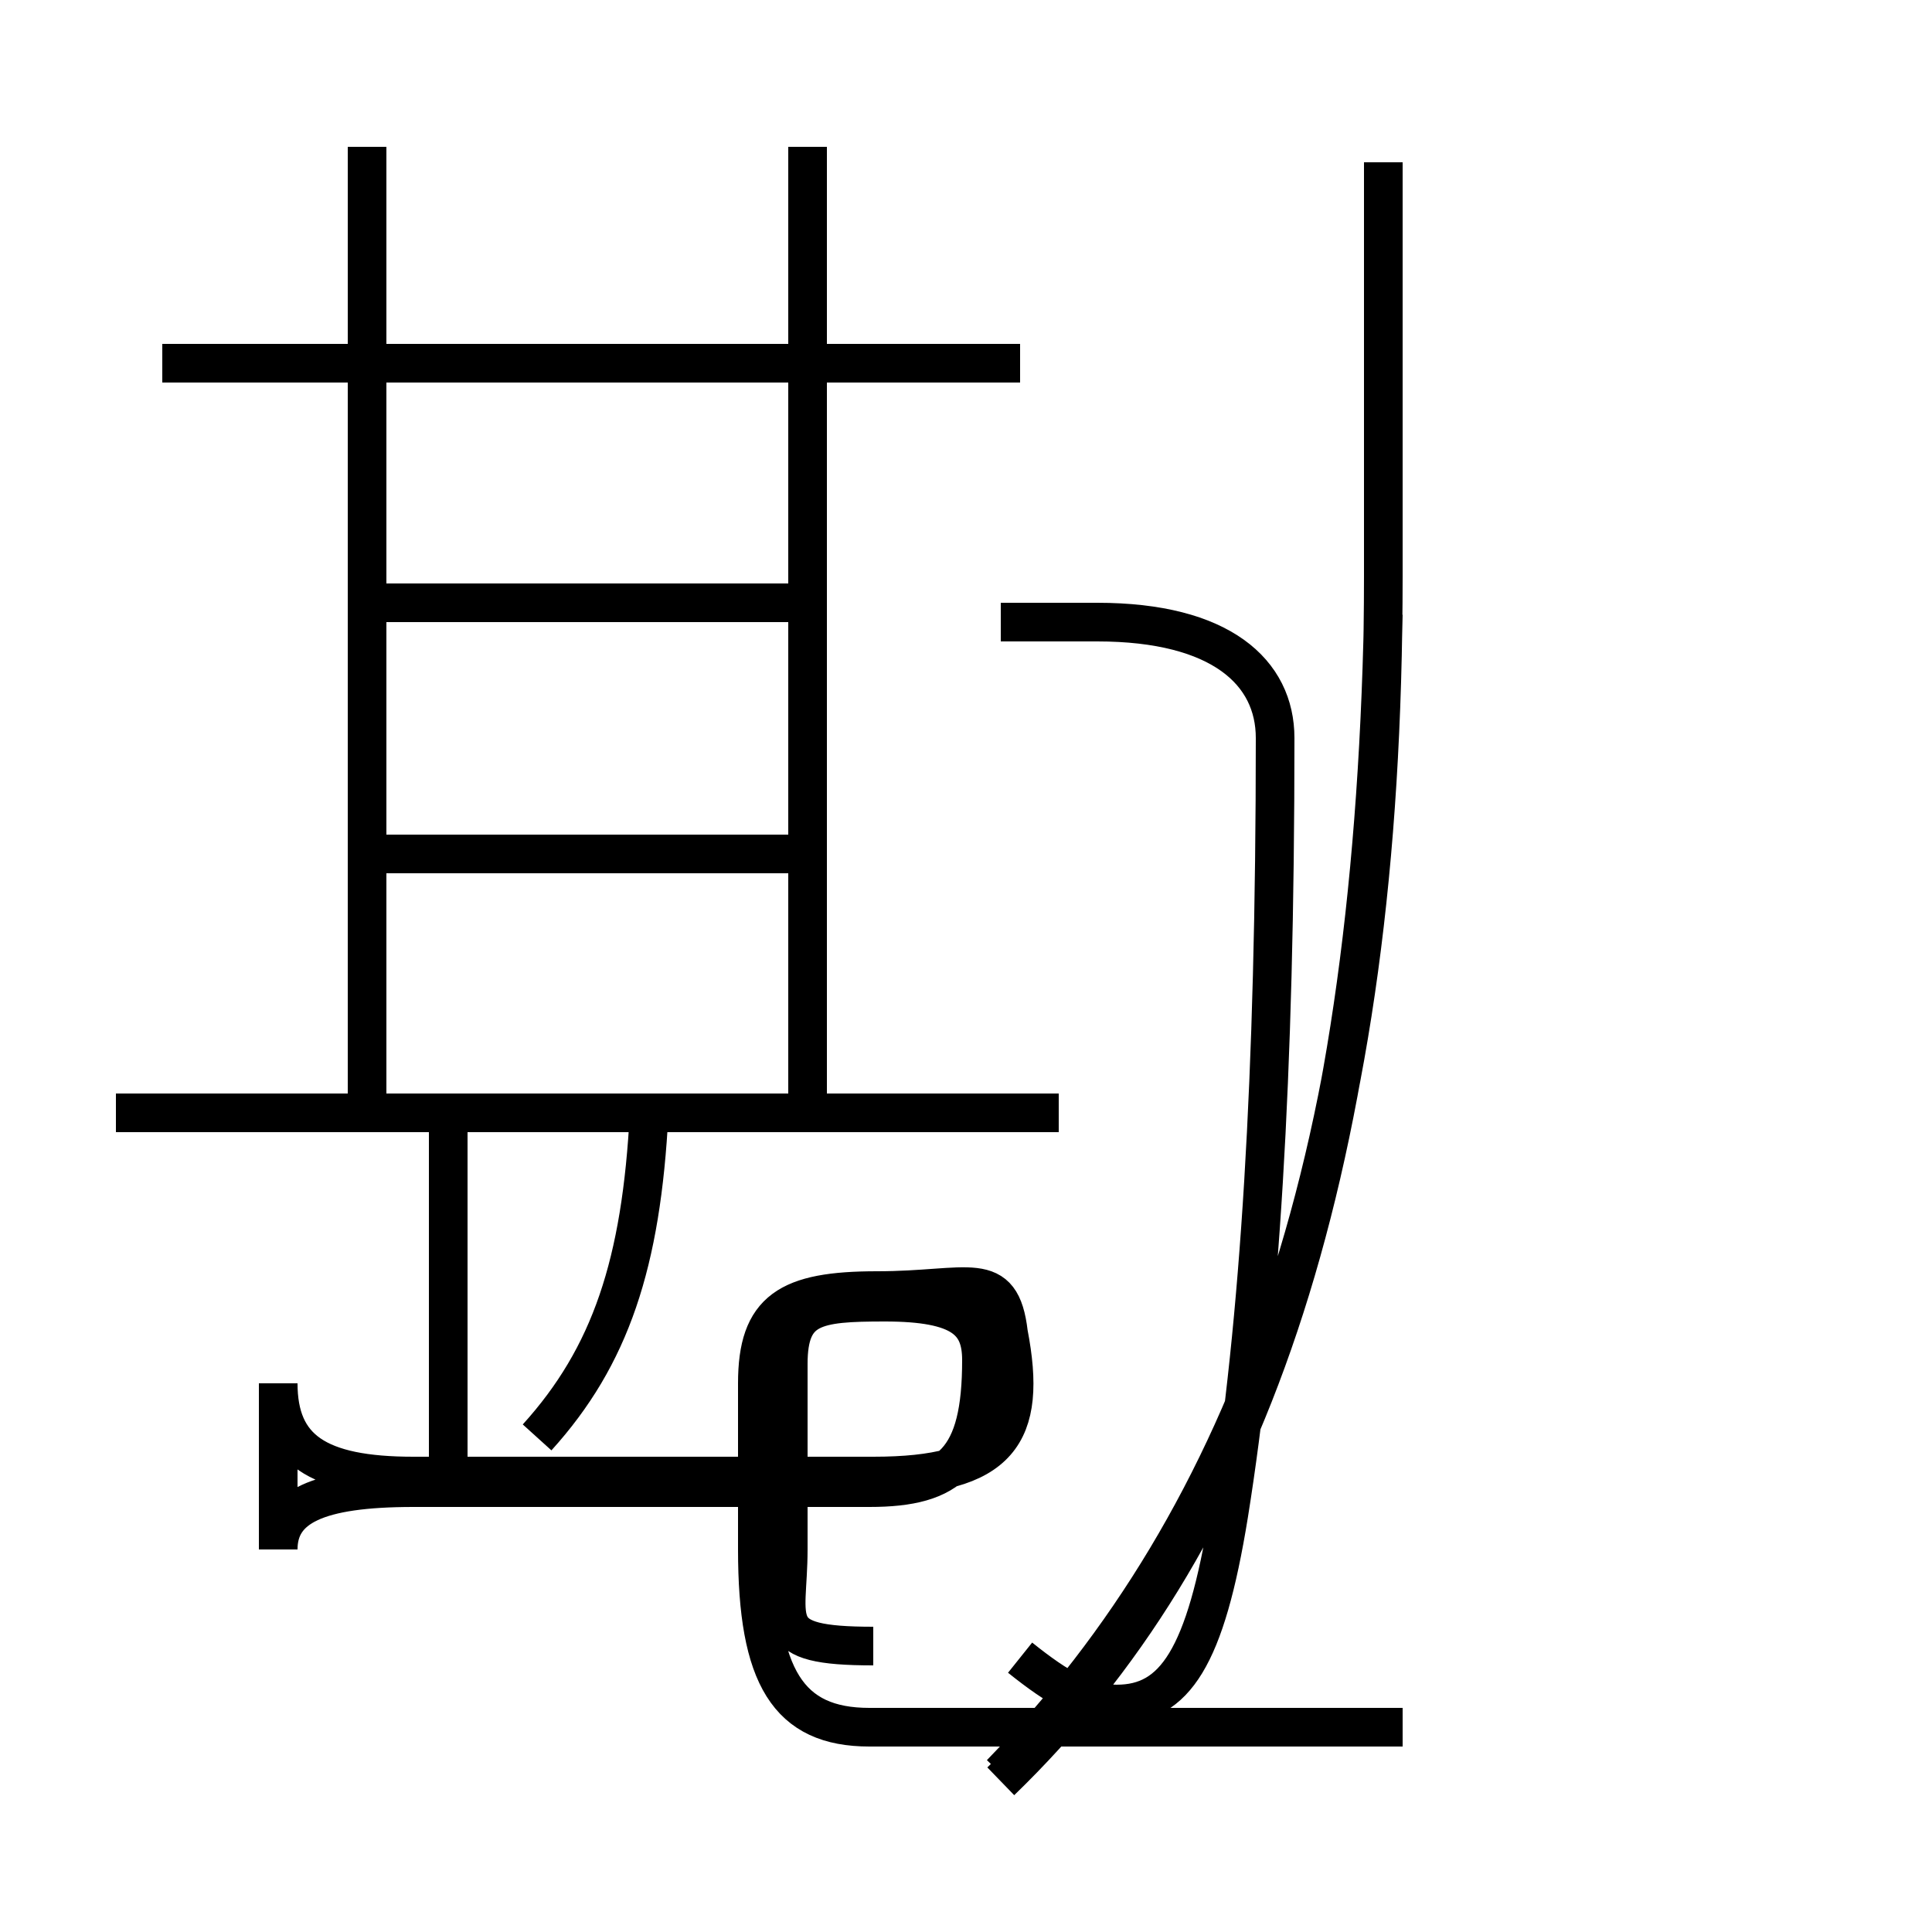 <?xml version='1.0' encoding='utf8'?>
<svg viewBox="0.0 -6.0 50.0 50.0" version="1.1" xmlns="http://www.w3.org/2000/svg">
<rect x="0.0" y="-6.0" width="50.0" height="50.0" fill="#808080" stroke="none"/>
<rect x="-1000" y="-1000" width="2000" height="2000" stroke="white" fill="white"/>
<g style="fill:white;stroke:#000000;  stroke-width:1">
<path d="M 36.3 0.7 L 22.5 0.7 C 20.4 0.7 19.6 -0.6 19.6 -3.9 L 19.6 -8.2 C 19.6 -10.1 20.4 -10.6 22.7 -10.6 C 25.1 -10.6 25.9 -11.2 26.1 -9.5 C 26.6 -6.9 25.9 -5.8 22.6 -5.8 L 10.7 -5.8 C 8.2 -5.8 7.2 -6.5 7.2 -8.2 L 7.2 -3.9 C 7.2 -5.0 8.2 -5.5 10.7 -5.5 L 22.5 -5.5 C 24.6 -5.5 25.4 -6.2 25.4 -8.8 C 25.4 -9.8 24.9 -10.3 22.9 -10.3 C 21.1 -10.3 20.4 -10.2 20.4 -8.7 L 20.4 -3.9 C 20.4 -2.0 19.8 -1.4 22.6 -1.4 L 22.5 -1.4 M 11.6 -5.8 L 11.6 -14.8 M 13.9 -6.8 C 15.8 -8.9 16.6 -11.3 16.8 -15.2 M 27.4 -15.2 L 3.0 -15.2 M 20.4 -21.9 L 10.0 -21.9 M 25.9 2.1 C 32.2 -4.0 35.5 -13.2 35.8 -28.1 M 20.4 -28.4 L 10.0 -28.4 M 26.4 -34.6 L 4.2 -34.6 M 20.9 -14.9 L 20.9 -40.2 M 9.5 -14.9 L 9.5 -40.2 M 25.9 1.9 C 32.4 -4.8 35.8 -14.2 35.8 -29.1 L 35.8 -39.8 M 25.9 -27.9 L 28.4 -27.9 C 31.6 -27.9 33.0 -26.6 33.0 -24.9 C 33.0 -16.1 32.6 -9.8 31.8 -4.8 C 31.2 -1.1 30.4 0.1 28.9 0.1 C 28.1 0.1 27.4 -0.3 26.4 -1.1" transform="translate(0.0, 38.0)" />
</g>
</svg>